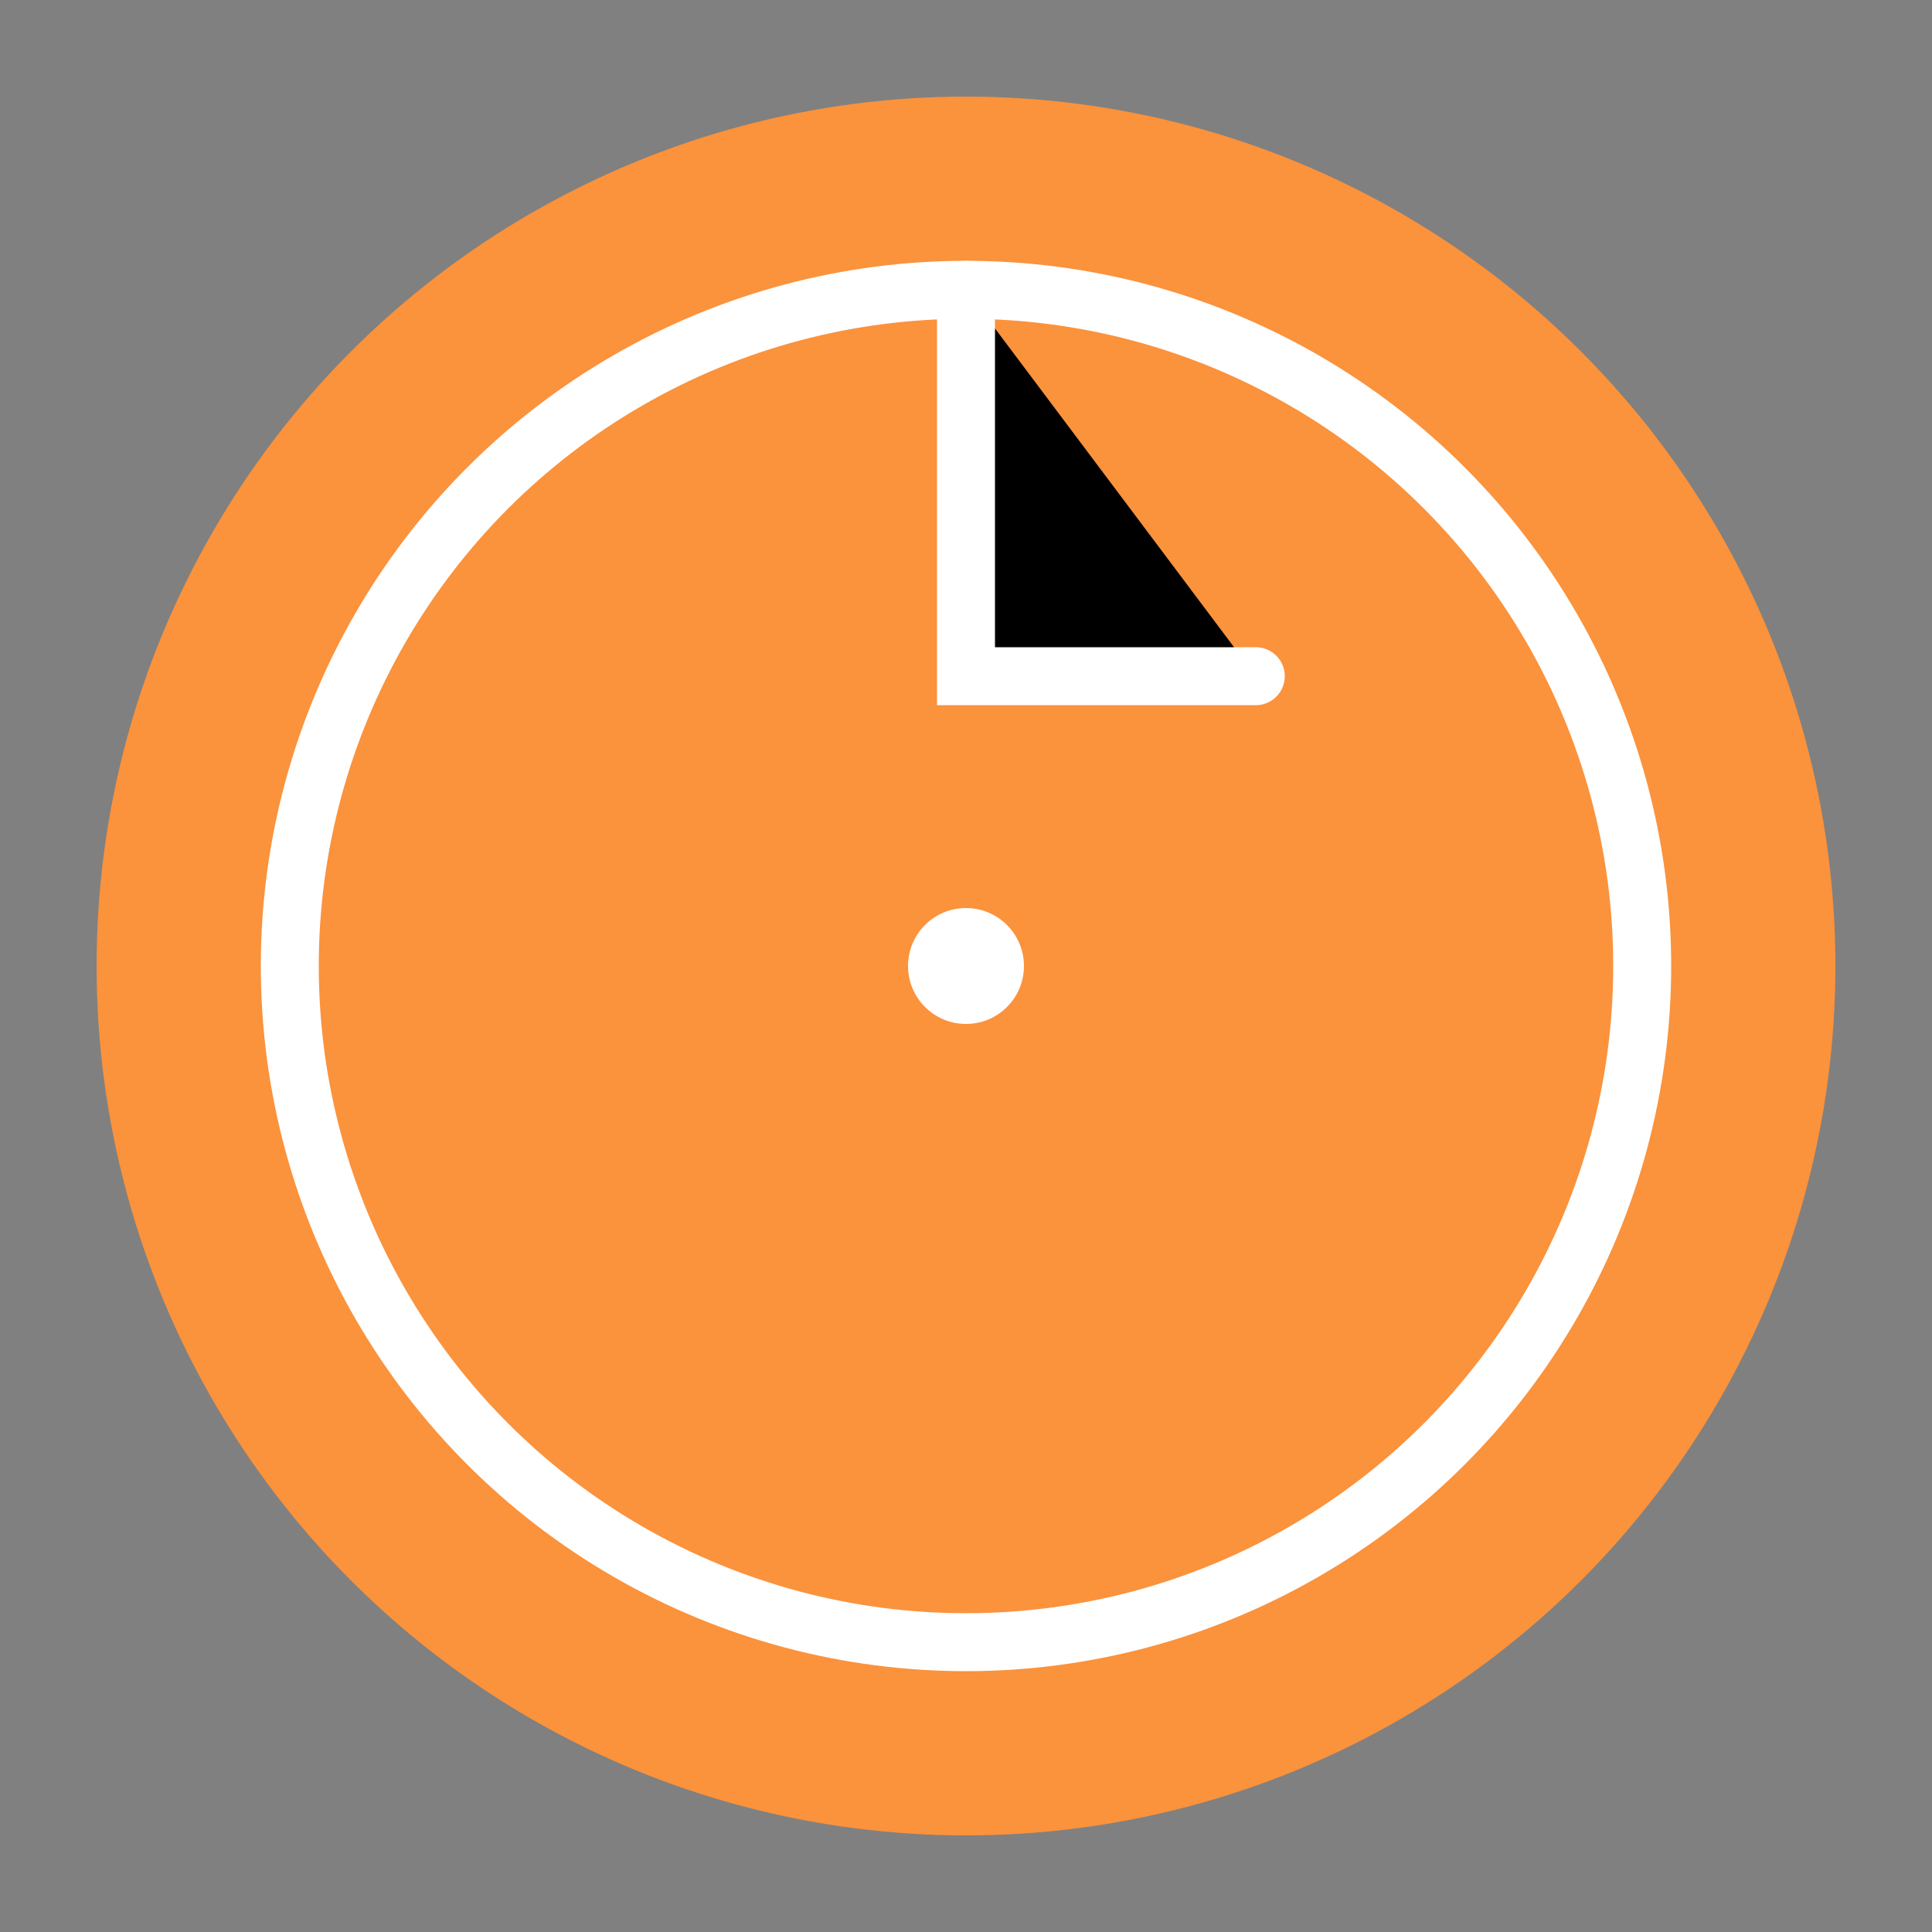<svg xmlns="http://www.w3.org/2000/svg" viewBox="0 0 100 100">
  <rect x="0" y="0" width="100" height="100" fill="#808080" stroke="none"/>
  <circle cx="50" cy="50" r="45" fill="#fb923c"/>
  <circle cx="50" cy="50" r="35" fill="none" stroke="white" stroke-width="3"/>
  <path d="M50 15 L50 35 L65 35" stroke="white" stroke-width="3" stroke-linecap="round"/>
  <circle cx="50" cy="50" r="3" fill="white"/>
</svg>